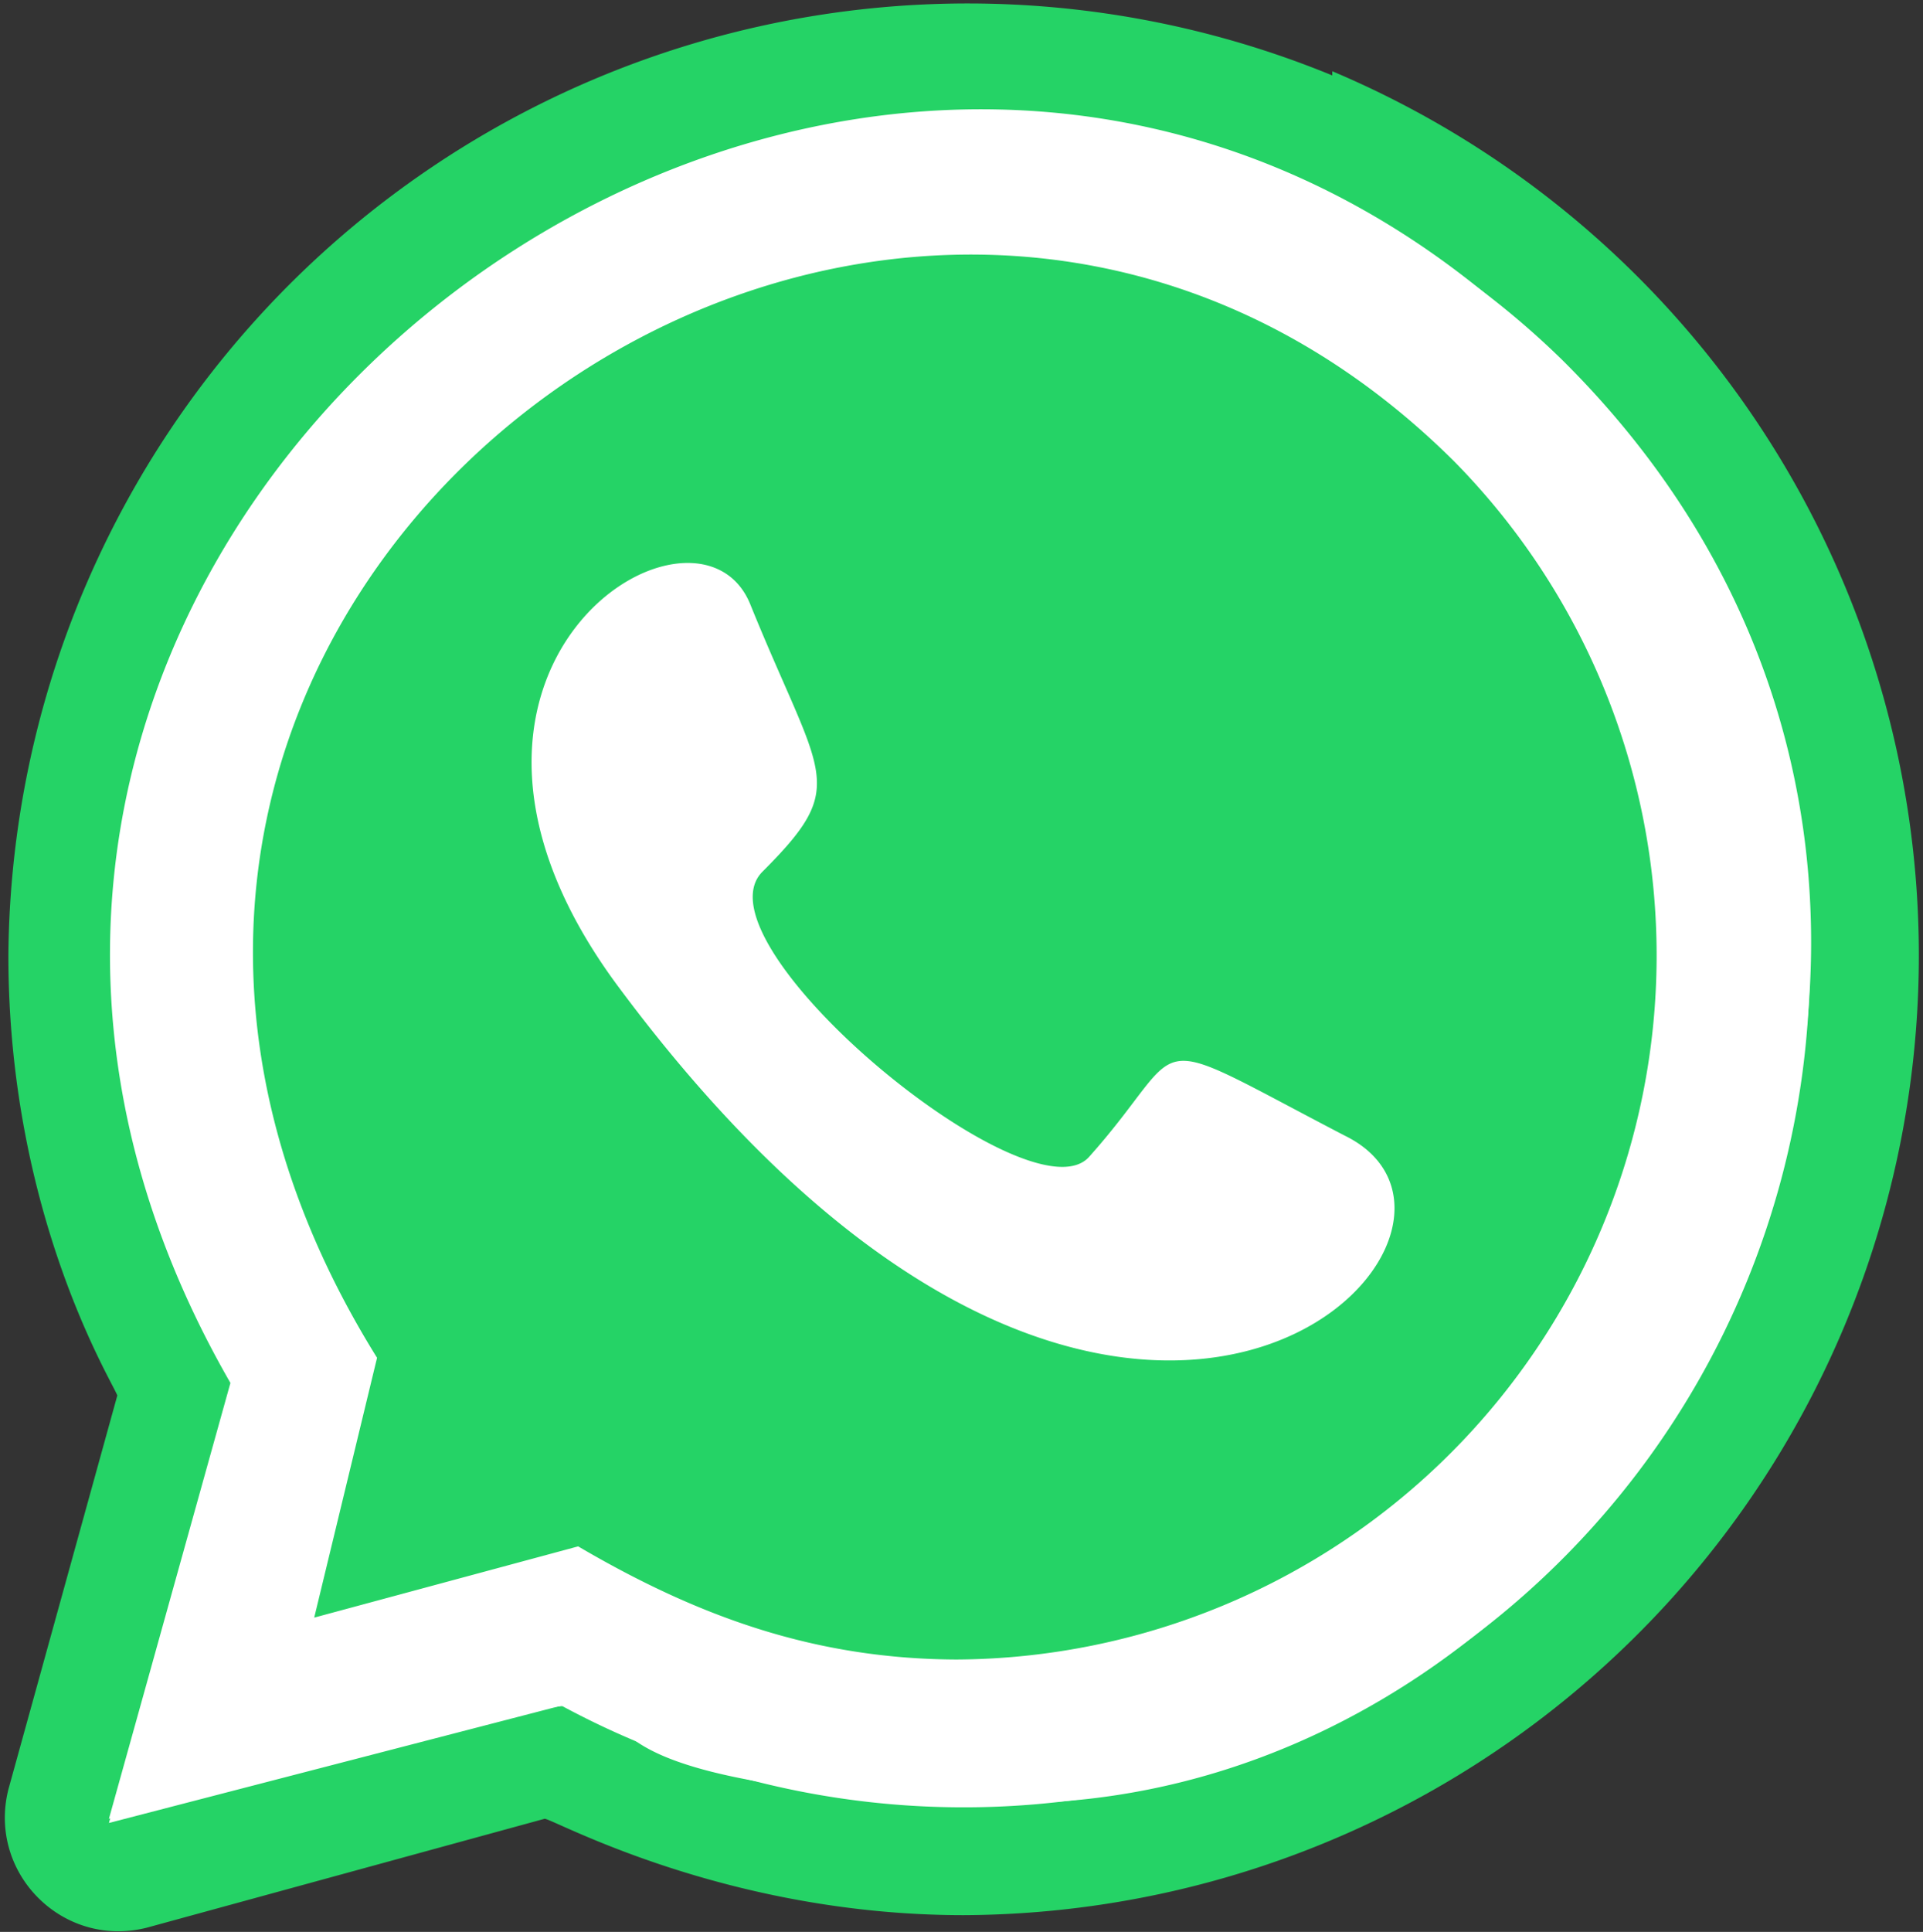 <svg xmlns="http://www.w3.org/2000/svg" xml:space="preserve" fill-rule="evenodd" clip-rule="evenodd" image-rendering="optimizeQuality" shape-rendering="geometricPrecision" text-rendering="geometricPrecision" viewBox="0 0 45.9 46.1">
  <rect x="0" y="0" width="45.9" height="46.1" fill="#333333" stroke="none"/>
  <path fill="#25D366" fill-rule="nonzero" d="M31.8 1.7a22.9 22.9 0 0 1-8.8 44c-5.7 0-9.8-2.3-10-2.3L3.5 46c-2 .5-3.8-1.3-3.3-3.3l2.6-9.4C2.7 33 .2 29 .2 22.8a22.9 22.9 0 0 1 31.6-21z"/>
  <path fill="#fff" fill-rule="nonzero" d="M37.3 8.6A20.2 20.2 0 0 0 5.6 33l-3 10.5 10.8-2.8A20.2 20.2 0 0 0 43.2 23c0-5.4-2.1-10.5-6-14.3z"/>
  <path fill="#25D366" d="M23 4.8a18.1 18.1 0 1 1 0 36.3c-3.2 0-6-3.2-9-2.4l-9 2.5 2.3-9.5C8 28.8 5 26.1 5 23 5 13 13 4.8 23 4.8z"/>
  <path fill="#fff" fill-rule="nonzero" d="M37.2 8.6C21-7.8-6.3 12.5 5.5 33L2.6 43.4C22.8 38 7.2 42.2 23 43c16.2 1 27.8-21 14.3-34.4zm-14.3 31c-3.4 0-6.2-1-9.1-2.7l-6.3 1.7L9 32.4c-11.2-18 12-35 25.7-21.4a16.8 16.8 0 0 1-11.9 28.6zm9.2-12.5c-5-2.6-3.6-2.3-6.1.5-1.4 1.6-9.5-5.1-7.8-6.8 2.1-2.1 1.4-2.2-.3-6.4-1.3-3.1-8.8 1.6-3.1 9.2 12 16.1 22 5.8 17.3 3.5zm0 0z"/>
</svg>
